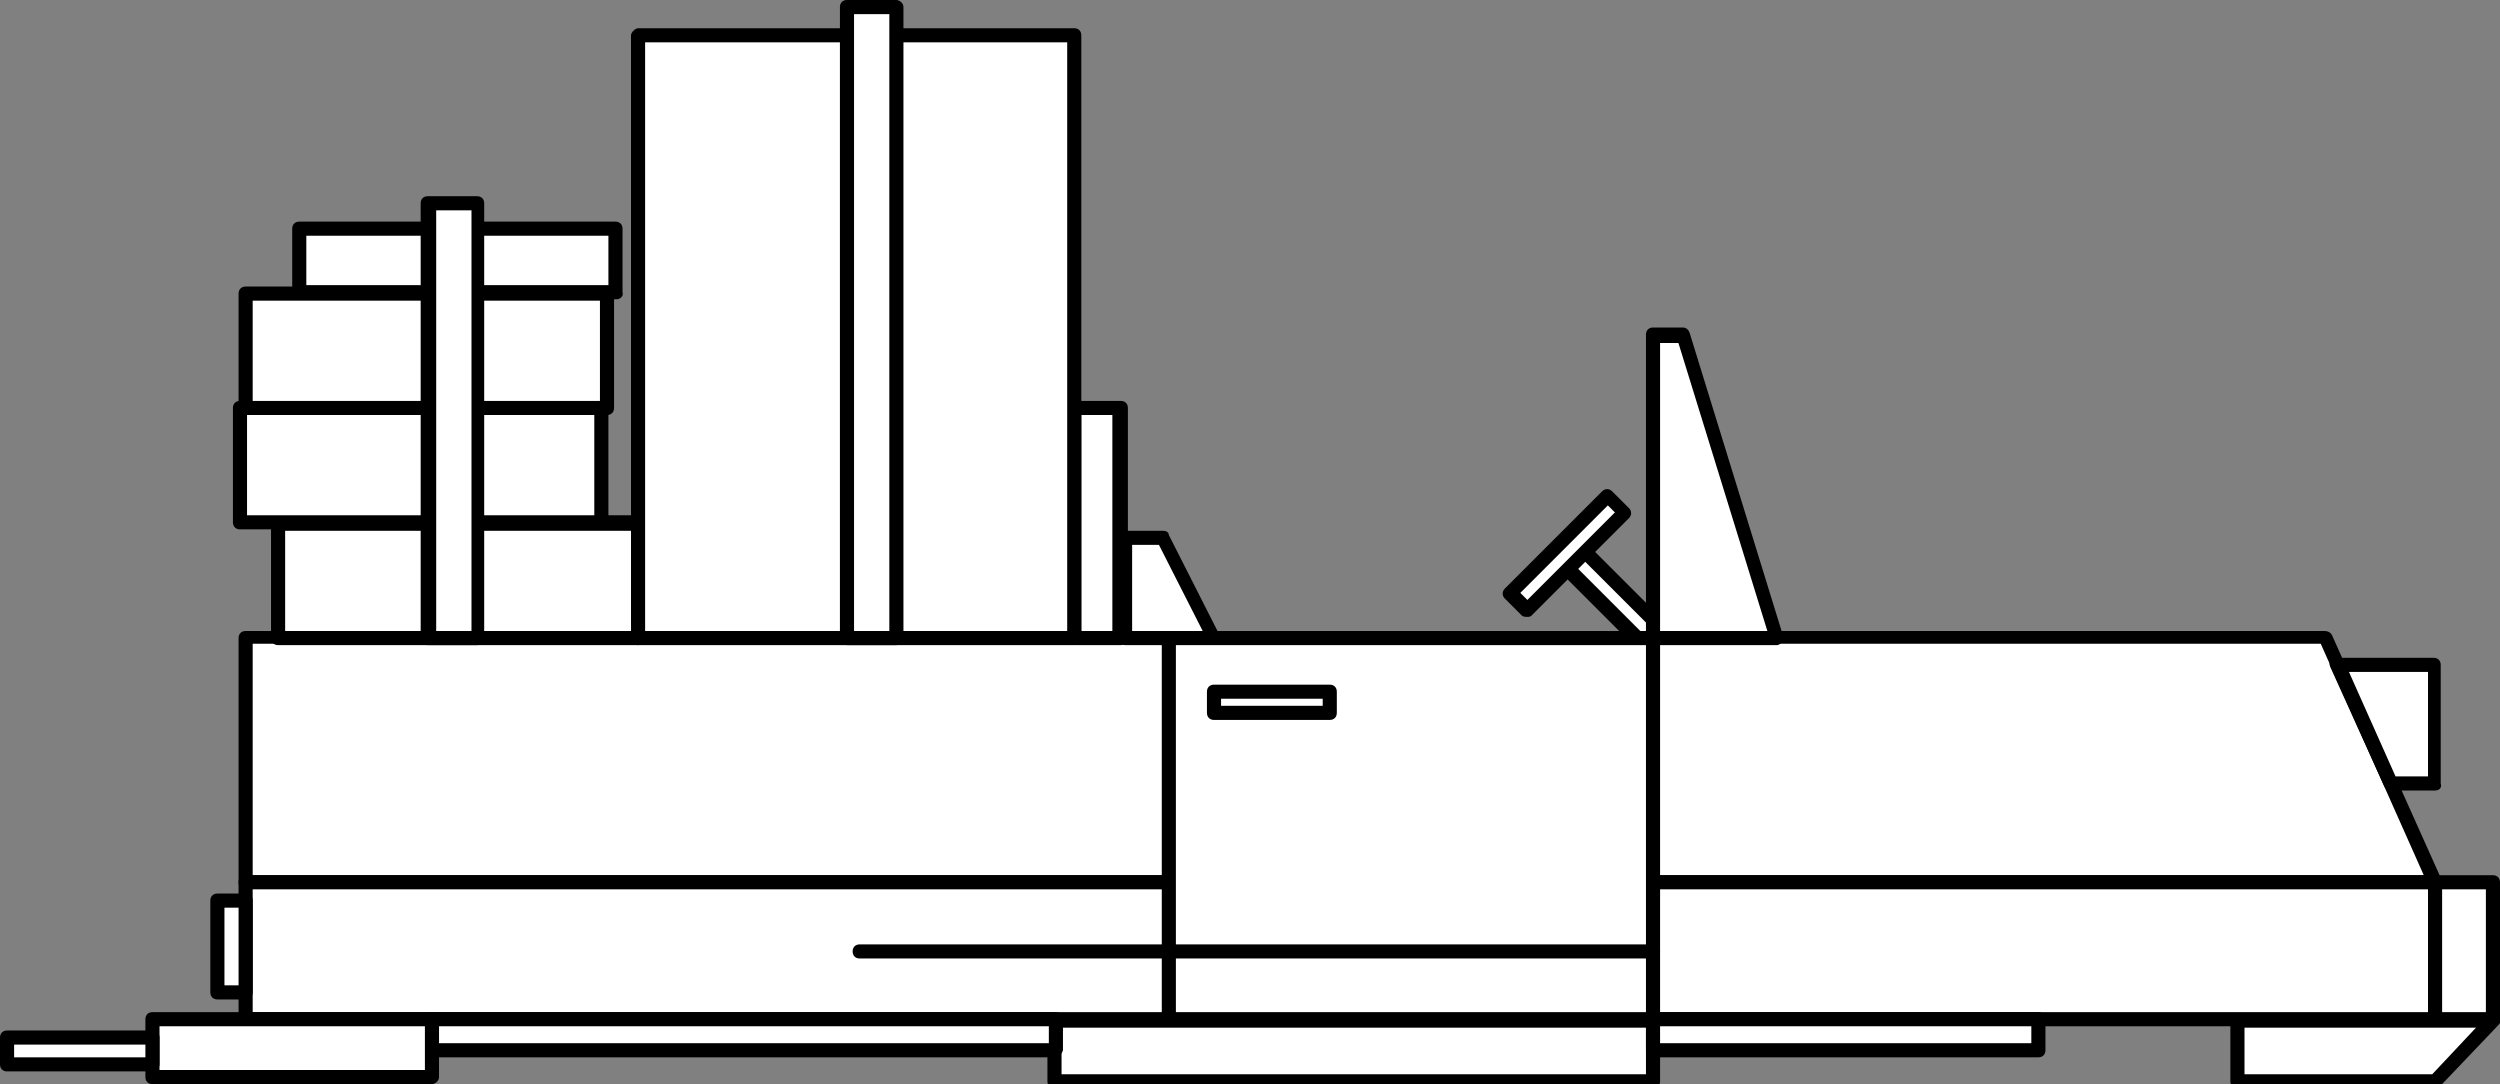 <?xml version="1.0" encoding="utf-8"?>
<!-- Generator: Adobe Illustrator 23.1.0, SVG Export Plug-In . SVG Version: 6.00 Build 0)  -->
<svg version="1.1" id="Layer_1" xmlns="http://www.w3.org/2000/svg" xmlns:xlink="http://www.w3.org/1999/xlink" x="0px" y="0px"
	 viewBox="0 0 177.1 76.8" style="enable-background:new 0 0 177.1 76.8;" xml:space="preserve">
<rect x="0" y="0" width="177.1" height="76.8" fill="#808080" stroke="none"/>
<style type="text/css">
	.st0{display:none;fill:#FFFFFF;}
	.st1{display:none;}
	.st2{display:inline;}
	.st3{stroke:#000000;stroke-linecap:round;stroke-linejoin:round;stroke-miterlimit:10;}
	.st4{fill:#FFFFFF;stroke:#000000;stroke-linecap:round;stroke-linejoin:round;stroke-miterlimit:10;}
	.st5{display:inline;fill:#FFFFFF;stroke:#000000;stroke-linecap:round;stroke-linejoin:round;stroke-miterlimit:10;}
	.st6{display:inline;fill:#FFFFFF;}
	.st7{display:inline;fill:none;stroke:#000000;stroke-linecap:round;stroke-linejoin:round;stroke-miterlimit:10;}
	.st8{fill:none;stroke:#000000;stroke-linecap:round;stroke-linejoin:round;stroke-miterlimit:10;}
	.st9{stroke:#000000;stroke-miterlimit:10;}
	.st10{fill:#FFFFFF;stroke:#000000;stroke-miterlimit:10;}
	.st11{fill:#FFFFFF;}
</style>
<rect x="-211.4" y="-162.9" class="st0" width="600" height="300"/>
<g class="st1">
	<g class="st2">
		<path class="st3" d="M-211.4,12.5v-98.2c0-3,2.4-5.4,5.4-5.4h9.1c3,0,5.4,2.4,5.4,5.4v38.8c0,3,2.4,5.4,5.4,5.4h5.1
			c3,0,5.4-2.4,5.4-5.4v-14.8c0-3,2.4-5.4,5.4-5.4h11.2c3,0,5.4,2.4,5.4,5.4v35.1c0,3,2.4,5.4,5.4,5.4h8.7c3,0,5.4-2.4,5.4-5.4
			v-90.2c0-3,2.4-5.4,5.4-5.4h15.8c3,0,5.4,2.4,5.4,5.4v42.4c0,3,2.4,5.4,5.4,5.4h7.1c3,0,5.4-2.4,5.4-5.4v-5.1c0-3,2.4-5.4,5.4-5.4
			h13.3c3,0,5.4,2.4,5.4,5.4v34.7c0,3,2.4,5.4,5.4,5.4h22.5c3,0,5.4,2.4,5.4,5.4v2.9c0,3,2.4,5.4,5.4,5.4h7c3,0,5.4-2.4,5.4-5.4
			v-22.9c0-3,2.4-5.4,5.4-5.4h36.8c3,0,5.4,2.4,5.4,5.4v4.9c0,3,2.4,5.4,5.4,5.4h20.3c3,0,5.4-2.4,5.4-5.4v-4.9c0-3,2.4-5.4,5.4-5.4
			h30.8c3,0,5.4,2.4,5.4,5.4v7.1c0,3,2.4,5.4,5.4,5.4h5.8c3,0,5.4-2.4,5.4-5.4v-18.9c0-3,2.4-5.4,5.4-5.4h14.5c3,0,5.4,2.4,5.4,5.4
			v16.6c0,3,2.4,5.4,5.4,5.4h11.7c3,0,5.4-2.4,5.4-5.4v-32.9c0-3,2.4-5.4,5.4-5.4h19.7c3,0,5.4,2.4,5.4,5.4v0c0,3,2.4,5.4,5.4,5.4
			h8.7c3,0,5.4-2.4,5.4-5.4v-39.9c0-3,2.4-5.4,5.4-5.4h13.8c3,0,5.4,2.4,5.4,5.4v20.5c0,3,2.4,5.4,5.4,5.4h11.7c3,0,5.4,2.4,5.4,5.4
			v34.7c0,3,2.4,5.4,5.4,5.4h14.3c3,0,5.4-2.4,5.4-5.4v-10.7c0-3,2.4-5.4,5.4-5.4h17.9c3,0,5.4,2.4,5.4,5.4v44.2
			c0,3,2.4,5.4,5.4,5.4h13.3c3,0,5.4-2.4,5.4-5.4v-81c0-3,2.4-5.4,5.4-5.4h13.3c3,0,5.4,2.4,5.4,5.4v58.7c0,3,2.4,5.4,5.4,5.4h10.3
			c3,0,5.4-2.4,5.4-5.4v-40.9c0-3,2.4-5.4,5.4-5.4h9.1c3,0,5.4,2.4,5.4,5.4v38.8c0,3,2.4,5.4,5.4,5.4h5.1c3,0,5.4-2.4,5.4-5.4v-14.8
			c0-3,2.4-5.4,5.4-5.4h11.2c3,0,5.4,2.4,5.4,5.4v35.1c0,3,2.4,5.4,5.4,5.4h8.7c3,0,5.4-2.4,5.4-5.4v-90.2c0-3,2.4-5.4,5.4-5.4h15.8
			c3,0,5.4,2.4,5.4,5.4v42.4c0,3,2.4,5.4,5.4,5.4h7.1c3,0,5.4-2.4,5.4-5.4v-5.1c0-3,2.4-5.4,5.4-5.4h13.3c3,0,5.4,2.4,5.4,5.4v34.7
			c0,3,2.4,5.4,5.4,5.4h22.5c3,0,5.4,2.4,5.4,5.4v2.9c0,3,2.4,5.4,5.4,5.4h7c3,0,5.4-2.4,5.4-5.4v-22.9c0-3,2.4-5.4,5.4-5.4h36.8
			c3,0,5.4,2.4,5.4,5.4v4.9c0,3,2.4,5.4,5.4,5.4h20.3c3,0,5.4-2.4,5.4-5.4v-4.9c0-3,2.4-5.4,5.4-5.4h30.8c3,0,5.4,2.4,5.4,5.4v7.1
			c0,3,2.4,5.4,5.4,5.4h5.8c3,0,5.4-2.4,5.4-5.4v-18.9c0-3,2.4-5.4,5.4-5.4h14.5c3,0,5.4,2.4,5.4,5.4v16.6c0,3,2.4,5.4,5.4,5.4h11.7
			c3,0,5.4-2.4,5.4-5.4v-32.9c0-3,2.4-5.4,5.4-5.4h19.7c3,0,5.4,2.4,5.4,5.4v0c0,3,2.4,5.4,5.4,5.4h8.7c3,0,5.4-2.4,5.4-5.4v-39.9
			c0-3,2.4-5.4,5.4-5.4h13.8c3,0,5.4,2.4,5.4,5.4v20.5c0,3,2.4,5.4,5.4,5.4h11.7c3,0,5.4,2.4,5.4,5.4v34.7c0,3,2.4,5.4,5.4,5.4h14.3
			c3,0,5.4-2.4,5.4-5.4v-10.7c0-3,2.4-5.4,5.4-5.4h17.9c3,0,5.4,2.4,5.4,5.4v44.2c0,3,2.4,5.4,5.4,5.4h13.3c3,0,5.4-2.4,5.4-5.4v-81
			c0-3,2.4-5.4,5.4-5.4h13.3c3,0,5.4,2.4,5.4,5.4V6.9c0,3,2.4,5.4,5.4,5.4h15.7"/>
		<path class="st4" d="M988.6,14h-15.7c-3,0-5.4-2.4-5.4-5.4l0-105.7c0-3-2.4-5.4-5.4-5.4h-13.3c-3,0-5.4,2.4-5.4,5.4v81
			c0,3-2.4,5.4-5.4,5.4h-13.3c-3,0-5.4-2.4-5.4-5.4v-44.2c0-3-2.4-5.4-5.4-5.4h-17.9c-3,0-5.4,2.4-5.4,5.4v10.7c0,3-2.4,5.4-5.4,5.4
			h-14.3c-3,0-5.4-2.4-5.4-5.4v-34.7c0-3-2.4-5.4-5.4-5.4h-11.7c-3,0-5.4-2.4-5.4-5.4v-20.5c0-3-2.4-5.4-5.4-5.4h-13.8
			c-3,0-5.4,2.4-5.4,5.4v39.9c0,3-2.4,5.4-5.4,5.4h-8.7c-3,0-5.4-2.4-5.4-5.4v0c0-3-2.4-5.4-5.4-5.4h-19.7c-3,0-5.4,2.4-5.4,5.4
			v32.9c0,3-2.4,5.4-5.4,5.4H752c-3,0-5.4-2.4-5.4-5.4v-16.6c0-3-2.4-5.4-5.4-5.4h-14.5c-3,0-5.4,2.4-5.4,5.4v18.9
			c0,3-2.4,5.4-5.4,5.4h-5.8c-3,0-5.4-2.4-5.4-5.4v-7.1c0-3-2.4-5.4-5.4-5.4h-30.8c-3,0-5.4,2.4-5.4,5.4v4.9c0,3-2.4,5.4-5.4,5.4
			h-20.3c-3,0-5.4-2.4-5.4-5.4v-4.9c0-3-2.4-5.4-5.4-5.4h-36.8c-3,0-5.4,2.4-5.4,5.4v22.9c0,3-2.4,5.4-5.4,5.4h-7
			c-3,0-5.4-2.4-5.4-5.4v-2.9c0-3-2.4-5.4-5.4-5.4h-22.5c-3,0-5.4-2.4-5.4-5.4v-34.7c0-3-2.4-5.4-5.4-5.4h-13.3
			c-3,0-5.4,2.4-5.4,5.4v5.1c0,3-2.4,5.4-5.4,5.4h-7.1c-3,0-5.4-2.4-5.4-5.4v-42.4c0-3-2.4-5.4-5.4-5.4h-15.8c-3,0-5.4,2.4-5.4,5.4
			v90.2c0,3-2.4,5.4-5.4,5.4h-8.7c-3,0-5.4-2.4-5.4-5.4v-35.1c0-3-2.4-5.4-5.4-5.4h-11.2c-3,0-5.4,2.4-5.4,5.4v14.8
			c0,3-2.4,5.4-5.4,5.4h-5.1c-3,0-5.4-2.4-5.4-5.4v-38.8c0-3-2.4-5.4-5.4-5.4h-9.1c-3,0-5.4,2.4-5.4,5.4v40.9c0,3-2.4,5.4-5.4,5.4
			h-10.3c-3,0-5.4-2.4-5.4-5.4v-58.7c0-3-2.4-5.4-5.4-5.4h-13.3c-3,0-5.4,2.4-5.4,5.4v81c0,3-2.4,5.4-5.4,5.4h-13.3
			c-3,0-5.4-2.4-5.4-5.4v-44.2c0-3-2.4-5.4-5.4-5.4h-17.9c-3,0-5.4,2.4-5.4,5.4v10.7c0,3-2.4,5.4-5.4,5.4h-14.3
			c-3,0-5.4-2.4-5.4-5.4v-34.7c0-3-2.4-5.4-5.4-5.4h-11.7c-3,0-5.4-2.4-5.4-5.4v-20.5c0-3-2.4-5.4-5.4-5.4h-13.8
			c-3,0-5.4,2.4-5.4,5.4v39.9c0,3-2.4,5.4-5.4,5.4h-8.7c-3,0-5.4-2.4-5.4-5.4v0c0-3-2.4-5.4-5.4-5.4h-19.7c-3,0-5.4,2.4-5.4,5.4
			v32.9c0,3-2.4,5.4-5.4,5.4H152c-3,0-5.4-2.4-5.4-5.4v-16.6c0-3-2.4-5.4-5.4-5.4h-14.5c-3,0-5.4,2.4-5.4,5.4v18.9
			c0,3-2.4,5.4-5.4,5.4h-5.8c-3,0-5.4-2.4-5.4-5.4v-7.1c0-3-2.4-5.4-5.4-5.4H68.8c-3,0-5.4,2.4-5.4,5.4v4.9c0,3-2.4,5.4-5.4,5.4
			H37.8c-3,0-5.4-2.4-5.4-5.4v-4.9c0-3-2.4-5.4-5.4-5.4H-9.7c-3,0-5.4,2.4-5.4,5.4v22.9c0,3-2.4,5.4-5.4,5.4h-7
			c-3,0-5.4-2.4-5.4-5.4v-2.9c0-3-2.4-5.4-5.4-5.4h-22.5c-3,0-5.4-2.4-5.4-5.4v-34.7c0-3-2.4-5.4-5.4-5.4h-13.3
			c-3,0-5.4,2.4-5.4,5.4v5.1c0,3-2.4,5.4-5.4,5.4h-7.1c-3,0-5.4-2.4-5.4-5.4v-42.4c0-3-2.4-5.4-5.4-5.4h-15.8c-3,0-5.4,2.4-5.4,5.4
			v90.2c0,3-2.4,5.4-5.4,5.4h-8.7c-3,0-5.4-2.4-5.4-5.4v-35.1c0-3-2.4-5.4-5.4-5.4h-11.2c-3,0-5.4,2.4-5.4,5.4v14.8
			c0,3-2.4,5.4-5.4,5.4h-5.1c-3,0-5.4-2.4-5.4-5.4v-38.8c0-3-2.4-5.4-5.4-5.4h-9.1c-3,0-5.4,2.4-5.4,5.4V14"/>
	</g>
	<polygon class="st5" points="88.6,-136.3 97.9,-146.6 97.2,-132.7 111.1,-133.4 100.7,-124.1 111.1,-114.8 97.2,-115.5 
		97.9,-101.6 88.6,-111.9 79.2,-101.6 79.9,-115.5 66.1,-114.8 76.4,-124.1 66.1,-133.4 79.9,-132.7 79.2,-146.6 	"/>
	<g class="st2">
		<path class="st3" d="M105,124.6c-3.8,5-9.7,8.2-16.4,8.2c-11.4,0-20.6-9.2-20.6-20.6c0-11.4,9.2-20.6,20.6-20.6
			c6.7,0,12.7,3.2,16.4,8.2c-2-1.1-4.4-1.8-6.8-1.8c-7.8,0-14.2,6.3-14.2,14.2c0,7.8,6.3,14.2,14.2,14.2
			C100.6,126.4,103,125.7,105,124.6z"/>
		<path class="st3" d="M105,126c-3.8,5-9.7,8.2-16.4,8.2c-11.4,0-20.6-9.2-20.6-20.6C68,102.2,77.2,93,88.6,93
			c6.7,0,12.7,3.2,16.4,8.2c-2-1.1-4.4-1.8-6.8-1.8c-7.8,0-14.2,6.3-14.2,14.2c0,7.8,6.3,14.2,14.2,14.2
			C100.6,127.8,103,127.1,105,126z"/>
	</g>
	<rect x="-211.4" y="87.1" class="st6" width="600" height="50"/>
	<line class="st7" x1="-211.4" y1="87.1" x2="388.6" y2="87.1"/>
	<g class="st2">
		<g>
			
				<rect x="113.8" y="37.8" transform="matrix(0.707 -0.707 0.707 0.707 3.399 93.606)" class="st4" width="1.7" height="9.7"/>
			
				<rect x="110.1" y="34.3" transform="matrix(0.707 0.707 -0.707 0.707 60.224 -67.01)" class="st4" width="1.7" height="9.7"/>
		</g>
		<polygon class="st4" points="172.5,62.5 17.4,62.5 17.4,45.2 164.7,45.2 		"/>
		<polygon class="st4" points="125.9,45.2 119.2,23.7 117.1,23.7 117.1,45.2 		"/>
		<rect x="17.4" y="62.5" class="st4" width="155.1" height="9.7"/>
		<polygon class="st4" points="79.7,45.2 79.7,38.1 82.4,38.1 86,45.2 		"/>
		<polygon class="st4" points="165.6,47.1 172.5,47.1 172.5,55.5 169.4,55.5 		"/>
		<rect x="74.7" y="72.2" class="st4" width="42.4" height="4.3"/>
		<rect x="117.1" y="72.2" class="st4" width="27.3" height="2.2"/>
		<rect x="30.6" y="72.2" class="st4" width="44.2" height="2.2"/>
		<rect x="10.8" y="72.2" class="st4" width="19.8" height="4.1"/>
		<rect x="0.5" y="73.5" class="st4" width="10.3" height="1.9"/>
		<rect x="82.8" y="45.2" class="st4" width="34.3" height="27.1"/>
		<line class="st4" x1="117.1" y1="67.4" x2="60.9" y2="67.4"/>
		<rect x="76.1" y="28.9" class="st4" width="3.2" height="16.3"/>
		<rect x="19.7" y="37" class="st4" width="25.6" height="8.1"/>
		<rect x="17" y="28.9" class="st4" width="25.6" height="8.1"/>
		<rect x="17.4" y="20.7" class="st4" width="25.6" height="8.1"/>
		<rect x="21.2" y="16.2" class="st4" width="22.4" height="4.5"/>
		<rect x="30.4" y="14.4" class="st4" width="3.5" height="30.8"/>
		<rect x="86" y="49" class="st4" width="8.2" height="1.5"/>
		<rect x="15.4" y="63.8" class="st4" width="2" height="6.5"/>
		<rect x="172.5" y="62.5" class="st4" width="4.1" height="9.7"/>
		<polygon class="st4" points="176.6,72.2 172.5,76.6 158.5,76.6 158.5,72.2 		"/>
		<rect x="45.2" y="2.5" class="st4" width="30.9" height="42.6"/>
		<rect x="60" y="0.5" class="st4" width="3.5" height="44.7"/>
	</g>
	<g class="st2">
		<circle class="st4" cx="46.9" cy="72.2" r="14.8"/>
		<circle class="st4" cx="46.9" cy="72.2" r="11"/>
		<g>
			<line class="st8" x1="46.9" y1="61.2" x2="46.9" y2="83.3"/>
			<line class="st8" x1="54.7" y1="64.4" x2="39.1" y2="80.1"/>
			<line class="st8" x1="57.9" y1="72.2" x2="35.9" y2="72.2"/>
			<line class="st8" x1="54.7" y1="80.1" x2="39.1" y2="64.4"/>
		</g>
		<circle class="st4" cx="46.9" cy="72.2" r="2.3"/>
	</g>
	<polygon class="st5" points="-17.6,77.4 -10.2,77.4 -10.2,75.8 -7.3,75.8 -7.3,73.9 -8.7,73.9 -8.7,71 -12,71 -12,72 -14.9,72 
		-14.9,69 -18.1,69 -18.1,71 -22.6,71 -22.6,73.9 -21,73.9 -21,75.7 -17.6,75.7 	"/>
	<g class="st2">
		<circle class="st9" cx="88.6" cy="-124.7" r="8.9"/>
		<circle class="st10" cx="88.6" cy="-123.6" r="8.9"/>
	</g>
</g>
<g class="st1">
	<g class="st2">
		<path d="M-211.4,12.5v-98.2c0-3,2.4-5.4,5.4-5.4h9.1c3,0,5.4,2.4,5.4,5.4v38.8c0,3,2.4,5.4,5.4,5.4h5.1c3,0,5.4-2.4,5.4-5.4v-14.8
			c0-3,2.4-5.4,5.4-5.4h11.2c3,0,5.4,2.4,5.4,5.4v35.1c0,3,2.4,5.4,5.4,5.4h8.7c3,0,5.4-2.4,5.4-5.4v-90.2c0-3,2.4-5.4,5.4-5.4h15.8
			c3,0,5.4,2.4,5.4,5.4v42.4c0,3,2.4,5.4,5.4,5.4h7.1c3,0,5.4-2.4,5.4-5.4v-5.1c0-3,2.4-5.4,5.4-5.4h13.3c3,0,5.4,2.4,5.4,5.4v34.7
			c0,3,2.4,5.4,5.4,5.4h22.5c3,0,5.4,2.4,5.4,5.4v2.9c0,3,2.4,5.4,5.4,5.4h7c3,0,5.4-2.4,5.4-5.4v-22.9c0-3,2.4-5.4,5.4-5.4h36.8
			c3,0,5.4,2.4,5.4,5.4v4.9c0,3,2.4,5.4,5.4,5.4h20.3c3,0,5.4-2.4,5.4-5.4v-4.9c0-3,2.4-5.4,5.4-5.4h30.8c3,0,5.4,2.4,5.4,5.4v7.1
			c0,3,2.4,5.4,5.4,5.4h5.8c3,0,5.4-2.4,5.4-5.4v-18.9c0-3,2.4-5.4,5.4-5.4h14.5c3,0,5.4,2.4,5.4,5.4v16.6c0,3,2.4,5.4,5.4,5.4h11.7
			c3,0,5.4-2.4,5.4-5.4v-32.9c0-3,2.4-5.4,5.4-5.4h19.7c3,0,5.4,2.4,5.4,5.4v0c0,3,2.4,5.4,5.4,5.4h8.7c3,0,5.4-2.4,5.4-5.4v-39.9
			c0-3,2.4-5.4,5.4-5.4h13.8c3,0,5.4,2.4,5.4,5.4v20.5c0,3,2.4,5.4,5.4,5.4h11.7c3,0,5.4,2.4,5.4,5.4v34.7c0,3,2.4,5.4,5.4,5.4h14.3
			c3,0,5.4-2.4,5.4-5.4v-10.7c0-3,2.4-5.4,5.4-5.4h17.9c3,0,5.4,2.4,5.4,5.4v44.2c0,3,2.4,5.4,5.4,5.4h13.3c3,0,5.4-2.4,5.4-5.4v-81
			c0-3,2.4-5.4,5.4-5.4h13.3c3,0,5.4,2.4,5.4,5.4v58.7c0,3,2.4,5.4,5.4,5.4h10.3c3,0,5.4-2.4,5.4-5.4v-40.9c0-3,2.4-5.4,5.4-5.4h9.1
			c3,0,5.4,2.4,5.4,5.4v38.8c0,3,2.4,5.4,5.4,5.4h5.1c3,0,5.4-2.4,5.4-5.4v-14.8c0-3,2.4-5.4,5.4-5.4h11.2c3,0,5.4,2.4,5.4,5.4v35.1
			c0,3,2.4,5.4,5.4,5.4h8.7c3,0,5.4-2.4,5.4-5.4v-90.2c0-3,2.4-5.4,5.4-5.4h15.8c3,0,5.4,2.4,5.4,5.4v42.4c0,3,2.4,5.4,5.4,5.4h7.1
			c3,0,5.4-2.4,5.4-5.4v-5.1c0-3,2.4-5.4,5.4-5.4h13.3c3,0,5.4,2.4,5.4,5.4v34.7c0,3,2.4,5.4,5.4,5.4h22.5c3,0,5.4,2.4,5.4,5.4v2.9
			c0,3,2.4,5.4,5.4,5.4h7c3,0,5.4-2.4,5.4-5.4v-22.9c0-3,2.4-5.4,5.4-5.4h36.8c3,0,5.4,2.4,5.4,5.4v4.9c0,3,2.4,5.4,5.4,5.4h20.3
			c3,0,5.4-2.4,5.4-5.4v-4.9c0-3,2.4-5.4,5.4-5.4h30.8c3,0,5.4,2.4,5.4,5.4v7.1c0,3,2.4,5.4,5.4,5.4h5.8c3,0,5.4-2.4,5.4-5.4v-18.9
			c0-3,2.4-5.4,5.4-5.4h14.5c3,0,5.4,2.4,5.4,5.4v16.6c0,3,2.4,5.4,5.4,5.4h11.7c3,0,5.4-2.4,5.4-5.4v-32.9c0-3,2.4-5.4,5.4-5.4
			h19.7c3,0,5.4,2.4,5.4,5.4v0c0,3,2.4,5.4,5.4,5.4h8.7c3,0,5.4-2.4,5.4-5.4v-39.9c0-3,2.4-5.4,5.4-5.4h13.8c3,0,5.4,2.4,5.4,5.4
			v20.5c0,3,2.4,5.4,5.4,5.4h11.7c3,0,5.4,2.4,5.4,5.4v34.7c0,3,2.4,5.4,5.4,5.4h14.3c3,0,5.4-2.4,5.4-5.4v-10.7
			c0-3,2.4-5.4,5.4-5.4h17.9c3,0,5.4,2.4,5.4,5.4v44.2c0,3,2.4,5.4,5.4,5.4h13.3c3,0,5.4-2.4,5.4-5.4v-81c0-3,2.4-5.4,5.4-5.4h13.3
			c3,0,5.4,2.4,5.4,5.4V6.9c0,3,2.4,5.4,5.4,5.4h15.7"/>
		<path d="M-211.4,13c-0.3,0-0.5-0.2-0.5-0.5v-98.2c0-3.2,2.6-5.9,5.9-5.9h9.1c3.2,0,5.9,2.6,5.9,5.9v38.8c0,2.7,2.2,4.9,4.9,4.9
			h5.1c2.7,0,4.9-2.2,4.9-4.9v-14.8c0-3.2,2.6-5.9,5.9-5.9h11.2c3.2,0,5.9,2.6,5.9,5.9v35.1c0,2.7,2.2,4.9,4.9,4.9h8.7
			c2.7,0,4.9-2.2,4.9-4.9v-90.2c0-3.2,2.6-5.9,5.9-5.9h15.8c3.2,0,5.9,2.6,5.9,5.9v42.4c0,2.7,2.2,4.9,4.9,4.9h7.1
			c2.7,0,4.9-2.2,4.9-4.9v-5.1c0-3.2,2.6-5.9,5.9-5.9h13.3c3.2,0,5.9,2.6,5.9,5.9v34.7c0,2.7,2.2,4.9,4.9,4.9h22.5
			c3.2,0,5.9,2.6,5.9,5.9v2.9c0,2.7,2.2,4.9,4.9,4.9h7c2.7,0,4.9-2.2,4.9-4.9v-22.9c0-3.2,2.6-5.9,5.9-5.9h36.8
			c3.2,0,5.9,2.6,5.9,5.9v4.9c0,2.7,2.2,4.9,4.9,4.9h20.3c2.7,0,4.9-2.2,4.9-4.9v-4.9c0-3.2,2.6-5.9,5.9-5.9h30.8
			c3.2,0,5.9,2.6,5.9,5.9v7.1c0,2.7,2.2,4.9,4.9,4.9h5.8c2.7,0,4.9-2.2,4.9-4.9v-18.9c0-3.2,2.6-5.9,5.9-5.9h14.5
			c3.2,0,5.9,2.6,5.9,5.9v16.6c0,2.7,2.2,4.9,4.9,4.9h11.7c2.7,0,4.9-2.2,4.9-4.9v-32.9c0-3.2,2.6-5.9,5.9-5.9h19.7
			c3.2,0,5.9,2.6,5.9,5.9c0,2.7,2.2,4.9,4.9,4.9h8.7c2.7,0,4.9-2.2,4.9-4.9v-39.9c0-3.2,2.6-5.9,5.9-5.9h13.8c3.2,0,5.9,2.6,5.9,5.9
			v20.5c0,2.7,2.2,4.9,4.9,4.9h11.7c3.2,0,5.9,2.6,5.9,5.9v34.7c0,2.7,2.2,4.9,4.9,4.9h14.3c2.7,0,4.9-2.2,4.9-4.9v-10.7
			c0-3.2,2.6-5.9,5.9-5.9h17.9c3.2,0,5.9,2.6,5.9,5.9v44.2c0,2.7,2.2,4.9,4.9,4.9h13.3c2.7,0,4.9-2.2,4.9-4.9v-81
			c0-3.2,2.6-5.9,5.9-5.9h13.3c3.2,0,5.9,2.6,5.9,5.9v58.7c0,2.7,2.2,4.9,4.9,4.9h10.3c2.7,0,4.9-2.2,4.9-4.9v-40.9
			c0-3.2,2.6-5.9,5.9-5.9h9.1c3.2,0,5.9,2.6,5.9,5.9v38.8c0,2.7,2.2,4.9,4.9,4.9h5.1c2.7,0,4.9-2.2,4.9-4.9v-14.8
			c0-3.2,2.6-5.9,5.9-5.9h11.2c3.2,0,5.9,2.6,5.9,5.9v35.1c0,2.7,2.2,4.9,4.9,4.9h8.7c2.7,0,4.9-2.2,4.9-4.9v-90.2
			c0-3.2,2.6-5.9,5.9-5.9h15.8c3.2,0,5.9,2.6,5.9,5.9v42.4c0,2.7,2.2,4.9,4.9,4.9h7.1c2.7,0,4.9-2.2,4.9-4.9v-5.1
			c0-3.2,2.6-5.9,5.9-5.9h13.3c3.2,0,5.9,2.6,5.9,5.9v34.7c0,2.7,2.2,4.9,4.9,4.9h22.5c3.2,0,5.9,2.6,5.9,5.9v2.9
			c0,2.7,2.2,4.9,4.9,4.9h7c2.7,0,4.9-2.2,4.9-4.9v-22.9c0-3.2,2.6-5.9,5.9-5.9h36.8c3.2,0,5.9,2.6,5.9,5.9v4.9
			c0,2.7,2.2,4.9,4.9,4.9h20.3c2.7,0,4.9-2.2,4.9-4.9v-4.9c0-3.2,2.6-5.9,5.9-5.9h30.8c3.2,0,5.9,2.6,5.9,5.9v7.1
			c0,2.7,2.2,4.9,4.9,4.9h5.8c2.7,0,4.9-2.2,4.9-4.9v-18.9c0-3.2,2.6-5.9,5.9-5.9h14.5c3.2,0,5.9,2.6,5.9,5.9v16.6
			c0,2.7,2.2,4.9,4.9,4.9h11.7c2.7,0,4.9-2.2,4.9-4.9v-32.9c0-3.2,2.6-5.9,5.9-5.9h19.7c3.2,0,5.9,2.6,5.9,5.9
			c0,2.7,2.2,4.9,4.9,4.9h8.7c2.7,0,4.9-2.2,4.9-4.9v-39.9c0-3.2,2.6-5.9,5.9-5.9h13.8c3.2,0,5.9,2.6,5.9,5.9v20.5
			c0,2.7,2.2,4.9,4.9,4.9h11.7c3.2,0,5.9,2.6,5.9,5.9v34.7c0,2.7,2.2,4.9,4.9,4.9h14.3c2.7,0,4.9-2.2,4.9-4.9v-10.7
			c0-3.2,2.6-5.9,5.9-5.9h17.9c3.2,0,5.9,2.6,5.9,5.9v44.2c0,2.7,2.2,4.9,4.9,4.9h13.3c2.7,0,4.9-2.2,4.9-4.9v-81
			c0-3.2,2.6-5.9,5.9-5.9h13.3c3.2,0,5.9,2.6,5.9,5.9V6.9c0,2.7,2.2,4.9,4.9,4.9h15.7c0.3,0,0.5,0.2,0.5,0.5s-0.2,0.5-0.5,0.5h-15.7
			c-3.2,0-5.9-2.6-5.9-5.9v-110.4c0-2.7-2.2-4.9-4.9-4.9h-13.3c-2.7,0-4.9,2.2-4.9,4.9v81c0,3.2-2.6,5.9-5.9,5.9h-13.3
			c-3.2,0-5.9-2.6-5.9-5.9v-44.2c0-2.7-2.2-4.9-4.9-4.9h-17.9c-2.7,0-4.9,2.2-4.9,4.9v10.7c0,3.2-2.6,5.9-5.9,5.9h-14.3
			c-3.2,0-5.9-2.6-5.9-5.9v-34.7c0-2.7-2.2-4.9-4.9-4.9h-11.7c-3.2,0-5.9-2.6-5.9-5.9v-20.5c0-2.7-2.2-4.9-4.9-4.9h-13.8
			c-2.7,0-4.9,2.2-4.9,4.9v39.9c0,3.2-2.6,5.9-5.9,5.9h-8.7c-3.2,0-5.9-2.6-5.9-5.9c0-2.7-2.2-4.9-4.9-4.9h-19.7
			c-2.7,0-4.9,2.2-4.9,4.9v32.9c0,3.2-2.6,5.9-5.9,5.9H752c-3.2,0-5.9-2.6-5.9-5.9v-16.6c0-2.7-2.2-4.9-4.9-4.9h-14.5
			c-2.7,0-4.9,2.2-4.9,4.9v18.9c0,3.2-2.6,5.9-5.9,5.9h-5.8c-3.2,0-5.9-2.6-5.9-5.9v-7.1c0-2.7-2.2-4.9-4.9-4.9h-30.8
			c-2.7,0-4.9,2.2-4.9,4.9v4.9c0,3.2-2.6,5.9-5.9,5.9h-20.3c-3.2,0-5.9-2.6-5.9-5.9v-4.9c0-2.7-2.2-4.9-4.9-4.9h-36.8
			c-2.7,0-4.9,2.2-4.9,4.9v22.9c0,3.2-2.6,5.9-5.9,5.9h-7c-3.2,0-5.9-2.6-5.9-5.9v-2.9c0-2.7-2.2-4.9-4.9-4.9h-22.5
			c-3.2,0-5.9-2.6-5.9-5.9v-34.7c0-2.7-2.2-4.9-4.9-4.9h-13.3c-2.7,0-4.9,2.2-4.9,4.9v5.1c0,3.2-2.6,5.9-5.9,5.9h-7.1
			c-3.2,0-5.9-2.6-5.9-5.9v-42.4c0-2.7-2.2-4.9-4.9-4.9h-15.8c-2.7,0-4.9,2.2-4.9,4.9v90.2c0,3.2-2.6,5.9-5.9,5.9h-8.7
			c-3.2,0-5.9-2.6-5.9-5.9v-35.1c0-2.7-2.2-4.9-4.9-4.9h-11.2c-2.7,0-4.9,2.2-4.9,4.9v14.8c0,3.2-2.6,5.9-5.9,5.9h-5.1
			c-3.2,0-5.9-2.6-5.9-5.9v-38.8c0-2.7-2.2-4.9-4.9-4.9h-9.1c-2.7,0-4.9,2.2-4.9,4.9v40.9c0,3.2-2.6,5.9-5.9,5.9h-10.3
			c-3.2,0-5.9-2.6-5.9-5.9v-58.7c0-2.7-2.2-4.9-4.9-4.9h-13.3c-2.7,0-4.9,2.2-4.9,4.9v81c0,3.2-2.6,5.9-5.9,5.9h-13.3
			c-3.2,0-5.9-2.6-5.9-5.9v-44.2c0-2.7-2.2-4.9-4.9-4.9h-17.9c-2.7,0-4.9,2.2-4.9,4.9v10.7c0,3.2-2.6,5.9-5.9,5.9h-14.3
			c-3.2,0-5.9-2.6-5.9-5.9v-34.7c0-2.7-2.2-4.9-4.9-4.9h-11.7c-3.2,0-5.9-2.6-5.9-5.9v-20.5c0-2.7-2.2-4.9-4.9-4.9h-13.8
			c-2.7,0-4.9,2.2-4.9,4.9v39.9c0,3.2-2.6,5.9-5.9,5.9h-8.7c-3.2,0-5.9-2.6-5.9-5.9c0-2.7-2.2-4.9-4.9-4.9h-19.7
			c-2.7,0-4.9,2.2-4.9,4.9v32.9c0,3.2-2.6,5.9-5.9,5.9H152c-3.2,0-5.9-2.6-5.9-5.9v-16.6c0-2.7-2.2-4.9-4.9-4.9h-14.5
			c-2.7,0-4.9,2.2-4.9,4.9v18.9c0,3.2-2.6,5.9-5.9,5.9h-5.8c-3.2,0-5.9-2.6-5.9-5.9v-7.1c0-2.7-2.2-4.9-4.9-4.9H68.8
			c-2.7,0-4.9,2.2-4.9,4.9v4.9c0,3.2-2.6,5.9-5.9,5.9H37.8c-3.2,0-5.9-2.6-5.9-5.9v-4.9c0-2.7-2.2-4.9-4.9-4.9H-9.7
			c-2.7,0-4.9,2.2-4.9,4.9v22.9c0,3.2-2.6,5.9-5.9,5.9h-7c-3.2,0-5.9-2.6-5.9-5.9v-2.9c0-2.7-2.2-4.9-4.9-4.9h-22.5
			c-3.2,0-5.9-2.6-5.9-5.9v-34.7c0-2.7-2.2-4.9-4.9-4.9h-13.3c-2.7,0-4.9,2.2-4.9,4.9v5.1c0,3.2-2.6,5.9-5.9,5.9h-7.1
			c-3.2,0-5.9-2.6-5.9-5.9v-42.4c0-2.7-2.2-4.9-4.9-4.9h-15.8c-2.7,0-4.9,2.2-4.9,4.9v90.2c0,3.2-2.6,5.9-5.9,5.9h-8.7
			c-3.2,0-5.9-2.6-5.9-5.9v-35.1c0-2.7-2.2-4.9-4.9-4.9h-11.2c-2.7,0-4.9,2.2-4.9,4.9v14.8c0,3.2-2.6,5.9-5.9,5.9h-5.1
			c-3.2,0-5.9-2.6-5.9-5.9v-38.8c0-2.7-2.2-4.9-4.9-4.9h-9.1c-2.7,0-4.9,2.2-4.9,4.9v98.2C-210.9,12.8-211.2,13-211.4,13z"/>
	</g>
	<g class="st2">
		<path class="st11" d="M988.6,14h-15.7c-3,0-5.4-2.4-5.4-5.4l0-105.7c0-3-2.4-5.4-5.4-5.4h-13.3c-3,0-5.4,2.4-5.4,5.4v81
			c0,3-2.4,5.4-5.4,5.4h-13.3c-3,0-5.4-2.4-5.4-5.4v-44.2c0-3-2.4-5.4-5.4-5.4h-17.9c-3,0-5.4,2.4-5.4,5.4v10.7c0,3-2.4,5.4-5.4,5.4
			h-14.3c-3,0-5.4-2.4-5.4-5.4v-34.7c0-3-2.4-5.4-5.4-5.4h-11.7c-3,0-5.4-2.4-5.4-5.4v-20.5c0-3-2.4-5.4-5.4-5.4h-13.8
			c-3,0-5.4,2.4-5.4,5.4v39.9c0,3-2.4,5.4-5.4,5.4h-8.7c-3,0-5.4-2.4-5.4-5.4v0c0-3-2.4-5.4-5.4-5.4h-19.7c-3,0-5.4,2.4-5.4,5.4
			v32.9c0,3-2.4,5.4-5.4,5.4H752c-3,0-5.4-2.4-5.4-5.4v-16.6c0-3-2.4-5.4-5.4-5.4h-14.5c-3,0-5.4,2.4-5.4,5.4v18.9
			c0,3-2.4,5.4-5.4,5.4h-5.8c-3,0-5.4-2.4-5.4-5.4v-7.1c0-3-2.4-5.4-5.4-5.4h-30.8c-3,0-5.4,2.4-5.4,5.4v4.9c0,3-2.4,5.4-5.4,5.4
			h-20.3c-3,0-5.4-2.4-5.4-5.4v-4.9c0-3-2.4-5.4-5.4-5.4h-36.8c-3,0-5.4,2.4-5.4,5.4v22.9c0,3-2.4,5.4-5.4,5.4h-7
			c-3,0-5.4-2.4-5.4-5.4v-2.9c0-3-2.4-5.4-5.4-5.4h-22.5c-3,0-5.4-2.4-5.4-5.4v-34.7c0-3-2.4-5.4-5.4-5.4h-13.3
			c-3,0-5.4,2.4-5.4,5.4v5.1c0,3-2.4,5.4-5.4,5.4h-7.1c-3,0-5.4-2.4-5.4-5.4v-42.4c0-3-2.4-5.4-5.4-5.4h-15.8c-3,0-5.4,2.4-5.4,5.4
			v90.2c0,3-2.4,5.4-5.4,5.4h-8.7c-3,0-5.4-2.4-5.4-5.4v-35.1c0-3-2.4-5.4-5.4-5.4h-11.2c-3,0-5.4,2.4-5.4,5.4v14.8
			c0,3-2.4,5.4-5.4,5.4h-5.1c-3,0-5.4-2.4-5.4-5.4v-38.8c0-3-2.4-5.4-5.4-5.4h-9.1c-3,0-5.4,2.4-5.4,5.4v40.9c0,3-2.4,5.4-5.4,5.4
			h-10.3c-3,0-5.4-2.4-5.4-5.4v-58.7c0-3-2.4-5.4-5.4-5.4h-13.3c-3,0-5.4,2.4-5.4,5.4v81c0,3-2.4,5.4-5.4,5.4h-13.3
			c-3,0-5.4-2.4-5.4-5.4v-44.2c0-3-2.4-5.4-5.4-5.4h-17.9c-3,0-5.4,2.4-5.4,5.4v10.7c0,3-2.4,5.4-5.4,5.4h-14.3
			c-3,0-5.4-2.4-5.4-5.4v-34.7c0-3-2.4-5.4-5.4-5.4h-11.7c-3,0-5.4-2.4-5.4-5.4v-20.5c0-3-2.4-5.4-5.4-5.4h-13.8
			c-3,0-5.4,2.4-5.4,5.4v39.9c0,3-2.4,5.4-5.4,5.4h-8.7c-3,0-5.4-2.4-5.4-5.4v0c0-3-2.4-5.4-5.4-5.4h-19.7c-3,0-5.4,2.4-5.4,5.4
			v32.9c0,3-2.4,5.4-5.4,5.4H152c-3,0-5.4-2.4-5.4-5.4v-16.6c0-3-2.4-5.4-5.4-5.4h-14.5c-3,0-5.4,2.4-5.4,5.4v18.9
			c0,3-2.4,5.4-5.4,5.4h-5.8c-3,0-5.4-2.4-5.4-5.4v-7.1c0-3-2.4-5.4-5.4-5.4H68.8c-3,0-5.4,2.4-5.4,5.4v4.9c0,3-2.4,5.4-5.4,5.4
			H37.8c-3,0-5.4-2.4-5.4-5.4v-4.9c0-3-2.4-5.4-5.4-5.4H-9.7c-3,0-5.4,2.4-5.4,5.4v22.9c0,3-2.4,5.4-5.4,5.4h-7
			c-3,0-5.4-2.4-5.4-5.4v-2.9c0-3-2.4-5.4-5.4-5.4h-22.5c-3,0-5.4-2.4-5.4-5.4v-34.7c0-3-2.4-5.4-5.4-5.4h-13.3
			c-3,0-5.4,2.4-5.4,5.4v5.1c0,3-2.4,5.4-5.4,5.4h-7.1c-3,0-5.4-2.4-5.4-5.4v-42.4c0-3-2.4-5.4-5.4-5.4h-15.8c-3,0-5.4,2.4-5.4,5.4
			v90.2c0,3-2.4,5.4-5.4,5.4h-8.7c-3,0-5.4-2.4-5.4-5.4v-35.1c0-3-2.4-5.4-5.4-5.4h-11.2c-3,0-5.4,2.4-5.4,5.4v14.8
			c0,3-2.4,5.4-5.4,5.4h-5.1c-3,0-5.4-2.4-5.4-5.4v-38.8c0-3-2.4-5.4-5.4-5.4h-9.1c-3,0-5.4,2.4-5.4,5.4V14"/>
		<path d="M988.6,14.5h-15.7c-3.2,0-5.9-2.6-5.9-5.9l0-105.7c0-2.7-2.2-4.9-4.9-4.9h-13.3c-2.7,0-4.9,2.2-4.9,4.9v81
			c0,3.2-2.6,5.9-5.9,5.9h-13.3c-3.2,0-5.9-2.6-5.9-5.9v-44.2c0-2.7-2.2-4.9-4.9-4.9h-17.9c-2.7,0-4.9,2.2-4.9,4.9v10.7
			c0,3.2-2.6,5.9-5.9,5.9h-14.3c-3.2,0-5.9-2.6-5.9-5.9v-34.7c0-2.7-2.2-4.9-4.9-4.9h-11.7c-3.2,0-5.9-2.6-5.9-5.9v-20.5
			c0-2.7-2.2-4.9-4.9-4.9h-13.8c-2.7,0-4.9,2.2-4.9,4.9v39.9c0,3.2-2.6,5.9-5.9,5.9h-8.7c-3.2,0-5.9-2.6-5.9-5.9
			c0-2.7-2.2-4.9-4.9-4.9h-19.7c-2.7,0-4.9,2.2-4.9,4.9v32.9c0,3.2-2.6,5.9-5.9,5.9H752c-3.2,0-5.9-2.6-5.9-5.9v-16.6
			c0-2.7-2.2-4.9-4.9-4.9h-14.5c-2.7,0-4.9,2.2-4.9,4.9v18.9c0,3.2-2.6,5.9-5.9,5.9h-5.8c-3.2,0-5.9-2.6-5.9-5.9v-7.1
			c0-2.7-2.2-4.9-4.9-4.9h-30.8c-2.7,0-4.9,2.2-4.9,4.9v4.9c0,3.2-2.6,5.9-5.9,5.9h-20.3c-3.2,0-5.9-2.6-5.9-5.9v-4.9
			c0-2.7-2.2-4.9-4.9-4.9h-36.8c-2.7,0-4.9,2.2-4.9,4.9v22.9c0,3.2-2.6,5.9-5.9,5.9h-7c-3.2,0-5.9-2.6-5.9-5.9v-2.9
			c0-2.7-2.2-4.9-4.9-4.9h-22.5c-3.2,0-5.9-2.6-5.9-5.9v-34.7c0-2.7-2.2-4.9-4.9-4.9h-13.3c-2.7,0-4.9,2.2-4.9,4.9v5.1
			c0,3.2-2.6,5.9-5.9,5.9h-7.1c-3.2,0-5.9-2.6-5.9-5.9v-42.4c0-2.7-2.2-4.9-4.9-4.9h-15.8c-2.7,0-4.9,2.2-4.9,4.9v90.2
			c0,3.2-2.6,5.9-5.9,5.9h-8.7c-3.2,0-5.9-2.6-5.9-5.9v-35.1c0-2.7-2.2-4.9-4.9-4.9h-11.2c-2.7,0-4.9,2.2-4.9,4.9v14.8
			c0,3.2-2.6,5.9-5.9,5.9h-5.1c-3.2,0-5.9-2.6-5.9-5.9v-38.8c0-2.7-2.2-4.9-4.9-4.9h-9.1c-2.7,0-4.9,2.2-4.9,4.9v40.9
			c0,3.2-2.6,5.9-5.9,5.9h-10.3c-3.2,0-5.9-2.6-5.9-5.9v-58.7c0-2.7-2.2-4.9-4.9-4.9h-13.3c-2.7,0-4.9,2.2-4.9,4.9v81
			c0,3.2-2.6,5.9-5.9,5.9h-13.3c-3.2,0-5.9-2.6-5.9-5.9v-44.2c0-2.7-2.2-4.9-4.9-4.9h-17.9c-2.7,0-4.9,2.2-4.9,4.9v10.7
			c0,3.2-2.6,5.9-5.9,5.9h-14.3c-3.2,0-5.9-2.6-5.9-5.9v-34.7c0-2.7-2.2-4.9-4.9-4.9h-11.7c-3.2,0-5.9-2.6-5.9-5.9v-20.5
			c0-2.7-2.2-4.9-4.9-4.9h-13.8c-2.7,0-4.9,2.2-4.9,4.9v39.9c0,3.2-2.6,5.9-5.9,5.9h-8.7c-3.2,0-5.9-2.6-5.9-5.9
			c0-2.7-2.2-4.9-4.9-4.9h-19.7c-2.7,0-4.9,2.2-4.9,4.9v32.9c0,3.2-2.6,5.9-5.9,5.9H152c-3.2,0-5.9-2.6-5.9-5.9v-16.6
			c0-2.7-2.2-4.9-4.9-4.9h-14.5c-2.7,0-4.9,2.2-4.9,4.9v18.9c0,3.2-2.6,5.9-5.9,5.9h-5.8c-3.2,0-5.9-2.6-5.9-5.9v-7.1
			c0-2.7-2.2-4.9-4.9-4.9H68.8c-2.7,0-4.9,2.2-4.9,4.9v4.9c0,3.2-2.6,5.9-5.9,5.9H37.8c-3.2,0-5.9-2.6-5.9-5.9v-4.9
			c0-2.7-2.2-4.9-4.9-4.9H-9.7c-2.7,0-4.9,2.2-4.9,4.9v22.9c0,3.2-2.6,5.9-5.9,5.9h-7c-3.2,0-5.9-2.6-5.9-5.9v-2.9
			c0-2.7-2.2-4.9-4.9-4.9h-22.5c-3.2,0-5.9-2.6-5.9-5.9v-34.7c0-2.7-2.2-4.9-4.9-4.9h-13.3c-2.7,0-4.9,2.2-4.9,4.9v5.1
			c0,3.2-2.6,5.9-5.9,5.9h-7.1c-3.2,0-5.9-2.6-5.9-5.9v-42.4c0-2.7-2.2-4.9-4.9-4.9h-15.8c-2.7,0-4.9,2.2-4.9,4.9v90.2
			c0,3.2-2.6,5.9-5.9,5.9h-8.7c-3.2,0-5.9-2.6-5.9-5.9v-35.1c0-2.7-2.2-4.9-4.9-4.9h-11.2c-2.7,0-4.9,2.2-4.9,4.9v14.8
			c0,3.2-2.6,5.9-5.9,5.9h-5.1c-3.2,0-5.9-2.6-5.9-5.9v-38.8c0-2.7-2.2-4.9-4.9-4.9h-9.1c-2.7,0-4.9,2.2-4.9,4.9V14
			c0,0.3-0.2,0.5-0.5,0.5s-0.5-0.2-0.5-0.5v-93.2c0-3.2,2.6-5.9,5.9-5.9h9.1c3.2,0,5.9,2.6,5.9,5.9v38.8c0,2.7,2.2,4.9,4.9,4.9h5.1
			c2.7,0,4.9-2.2,4.9-4.9v-14.8c0-3.2,2.6-5.9,5.9-5.9h11.2c3.2,0,5.9,2.6,5.9,5.9v35.1c0,2.7,2.2,4.9,4.9,4.9h8.7
			c2.7,0,4.9-2.2,4.9-4.9v-90.2c0-3.2,2.6-5.9,5.9-5.9h15.8c3.2,0,5.9,2.6,5.9,5.9V-68c0,2.7,2.2,4.9,4.9,4.9h7.1
			c2.7,0,4.9-2.2,4.9-4.9v-5.1c0-3.2,2.6-5.9,5.9-5.9h13.3c3.2,0,5.9,2.6,5.9,5.9v34.7c0,2.7,2.2,4.9,4.9,4.9h22.5
			c3.2,0,5.9,2.6,5.9,5.9v2.9c0,2.7,2.2,4.9,4.9,4.9h7c2.7,0,4.9-2.2,4.9-4.9v-22.9c0-3.2,2.6-5.9,5.9-5.9h36.8
			c3.2,0,5.9,2.6,5.9,5.9v4.9c0,2.7,2.2,4.9,4.9,4.9h20.3c2.7,0,4.9-2.2,4.9-4.9v-4.9c0-3.2,2.6-5.9,5.9-5.9h30.8
			c3.2,0,5.9,2.6,5.9,5.9v7.1c0,2.7,2.2,4.9,4.9,4.9h5.8c2.7,0,4.9-2.2,4.9-4.9v-18.9c0-3.2,2.6-5.9,5.9-5.9h14.5
			c3.2,0,5.9,2.6,5.9,5.9v16.6c0,2.7,2.2,4.9,4.9,4.9h11.7c2.7,0,4.9-2.2,4.9-4.9v-32.9c0-3.2,2.6-5.9,5.9-5.9h19.7
			c3.2,0,5.9,2.6,5.9,5.9c0,2.7,2.2,4.9,4.9,4.9h8.7c2.7,0,4.9-2.2,4.9-4.9v-39.9c0-3.2,2.6-5.9,5.9-5.9h13.8c3.2,0,5.9,2.6,5.9,5.9
			v20.5c0,2.7,2.2,4.9,4.9,4.9h11.7c3.2,0,5.9,2.6,5.9,5.9v34.7c0,2.7,2.2,4.9,4.9,4.9h14.3c2.7,0,4.9-2.2,4.9-4.9v-10.7
			c0-3.2,2.6-5.9,5.9-5.9h17.9c3.2,0,5.9,2.6,5.9,5.9v44.2c0,2.7,2.2,4.9,4.9,4.9h13.3c2.7,0,4.9-2.2,4.9-4.9v-81
			c0-3.2,2.6-5.9,5.9-5.9h13.3c3.2,0,5.9,2.6,5.9,5.9v58.7c0,2.7,2.2,4.9,4.9,4.9h10.3c2.7,0,4.9-2.2,4.9-4.9v-40.9
			c0-3.2,2.6-5.9,5.9-5.9h9.1c3.2,0,5.9,2.6,5.9,5.9v38.8c0,2.7,2.2,4.9,4.9,4.9h5.1c2.7,0,4.9-2.2,4.9-4.9v-14.8
			c0-3.2,2.6-5.9,5.9-5.9h11.2c3.2,0,5.9,2.6,5.9,5.9v35.1c0,2.7,2.2,4.9,4.9,4.9h8.7c2.7,0,4.9-2.2,4.9-4.9v-90.2
			c0-3.2,2.6-5.9,5.9-5.9h15.8c3.2,0,5.9,2.6,5.9,5.9V-68c0,2.7,2.2,4.9,4.9,4.9h7.1c2.7,0,4.9-2.2,4.9-4.9v-5.1
			c0-3.2,2.6-5.9,5.9-5.9h13.3c3.2,0,5.9,2.6,5.9,5.9v34.7c0,2.7,2.2,4.9,4.9,4.9h22.5c3.2,0,5.9,2.6,5.9,5.9v2.9
			c0,2.7,2.2,4.9,4.9,4.9h7c2.7,0,4.9-2.2,4.9-4.9v-22.9c0-3.2,2.6-5.9,5.9-5.9h36.8c3.2,0,5.9,2.6,5.9,5.9v4.9
			c0,2.7,2.2,4.9,4.9,4.9h20.3c2.7,0,4.9-2.2,4.9-4.9v-4.9c0-3.2,2.6-5.9,5.9-5.9h30.8c3.2,0,5.9,2.6,5.9,5.9v7.1
			c0,2.7,2.2,4.9,4.9,4.9h5.8c2.7,0,4.9-2.2,4.9-4.9v-18.9c0-3.2,2.6-5.9,5.9-5.9h14.5c3.2,0,5.9,2.6,5.9,5.9v16.6
			c0,2.7,2.2,4.9,4.9,4.9h11.7c2.7,0,4.9-2.2,4.9-4.9v-32.9c0-3.2,2.6-5.9,5.9-5.9h19.7c3.2,0,5.9,2.6,5.9,5.9
			c0,2.7,2.2,4.9,4.9,4.9h8.7c2.7,0,4.9-2.2,4.9-4.9v-39.9c0-3.2,2.6-5.9,5.9-5.9h13.8c3.2,0,5.9,2.6,5.9,5.9v20.5
			c0,2.7,2.2,4.9,4.9,4.9h11.7c3.2,0,5.9,2.6,5.9,5.9v34.7c0,2.7,2.2,4.9,4.9,4.9h14.3c2.7,0,4.9-2.2,4.9-4.9v-10.7
			c0-3.2,2.6-5.9,5.9-5.9h17.9c3.2,0,5.9,2.6,5.9,5.9v44.2c0,2.7,2.2,4.9,4.9,4.9h13.3c2.7,0,4.9-2.2,4.9-4.9v-81
			c0-3.2,2.6-5.9,5.9-5.9h13.3c3.2,0,5.9,2.6,5.9,5.9l0,105.7c0,2.7,2.2,4.9,4.9,4.9h15.7c0.3,0,0.5,0.2,0.5,0.5
			S988.8,14.5,988.6,14.5z"/>
	</g>
</g>
<g class="st1">
	<polygon class="st6" points="88.6,-136.3 97.9,-146.6 97.2,-132.7 111.1,-133.4 100.7,-124.1 111.1,-114.8 97.2,-115.5 
		97.9,-101.6 88.6,-111.9 79.2,-101.6 79.9,-115.5 66.1,-114.8 76.4,-124.1 66.1,-133.4 79.9,-132.7 79.2,-146.6 	"/>
	<path class="st2" d="M79.2-101.1c-0.1,0-0.1,0-0.2,0c-0.2-0.1-0.3-0.3-0.3-0.5l0.7-13.3l-13.3,0.7c-0.2,0-0.4-0.1-0.5-0.3
		c-0.1-0.2,0-0.4,0.1-0.6l9.9-8.9l-9.9-8.9c-0.2-0.1-0.2-0.4-0.1-0.6c0.1-0.2,0.3-0.3,0.5-0.3l13.3,0.7l-0.7-13.3
		c0-0.2,0.1-0.4,0.3-0.5c0.2-0.1,0.4,0,0.6,0.1l8.9,9.9l8.9-9.9c0.1-0.2,0.4-0.2,0.6-0.1c0.2,0.1,0.3,0.3,0.3,0.5l-0.7,13.3
		l13.3-0.7c0.2,0,0.4,0.1,0.5,0.3c0.1,0.2,0,0.4-0.1,0.6l-9.9,8.9l9.9,8.9c0.2,0.1,0.2,0.4,0.1,0.6c-0.1,0.2-0.3,0.3-0.5,0.3
		L97.7-115l0.7,13.3c0,0.2-0.1,0.4-0.3,0.5c-0.2,0.1-0.4,0-0.6-0.1l-8.9-9.9l-8.9,9.9C79.5-101.2,79.4-101.1,79.2-101.1z M79.9-116
		c0.1,0,0.3,0.1,0.4,0.1c0.1,0.1,0.2,0.2,0.1,0.4L79.8-103l8.4-9.3c0.1-0.1,0.2-0.2,0.4-0.2l0,0c0.1,0,0.3,0.1,0.4,0.2l8.4,9.3
		l-0.6-12.5c0-0.1,0-0.3,0.1-0.4c0.1-0.1,0.2-0.2,0.4-0.1l12.5,0.6l-9.3-8.4c-0.1-0.1-0.2-0.2-0.2-0.4s0.1-0.3,0.2-0.4l9.3-8.4
		l-12.5,0.6c-0.1,0-0.3,0-0.4-0.1c-0.1-0.1-0.2-0.2-0.1-0.4l0.6-12.5l-8.4,9.3c-0.2,0.2-0.6,0.2-0.7,0l-8.4-9.3l0.6,12.5
		c0,0.1,0,0.3-0.1,0.4c-0.1,0.1-0.2,0.2-0.4,0.1l-12.5-0.6l9.3,8.4c0.1,0.1,0.2,0.2,0.2,0.4s-0.1,0.3-0.2,0.4l-9.3,8.4L79.9-116
		C79.9-116,79.9-116,79.9-116z"/>
</g>
<g class="st1">
	<g class="st2">
		<path d="M105,124.6c-3.8,5-9.7,8.2-16.4,8.2c-11.4,0-20.6-9.2-20.6-20.6c0-11.4,9.2-20.6,20.6-20.6c6.7,0,12.7,3.2,16.4,8.2
			c-2-1.1-4.4-1.8-6.8-1.8c-7.8,0-14.2,6.3-14.2,14.2c0,7.8,6.3,14.2,14.2,14.2C100.6,126.4,103,125.7,105,124.6z"/>
		<path d="M88.6,133.3c-11.6,0-21.1-9.5-21.1-21.1c0-11.6,9.5-21.1,21.1-21.1c6.7,0,12.8,3,16.8,8.4c0.1,0.2,0.1,0.4,0,0.6
			s-0.4,0.2-0.6,0.1c-2-1.1-4.3-1.7-6.6-1.7c-7.5,0-13.7,6.1-13.7,13.7s6.1,13.7,13.7,13.7c2.3,0,4.6-0.6,6.6-1.7
			c0.2-0.1,0.5-0.1,0.6,0.1s0.2,0.4,0,0.6C101.4,130.2,95.2,133.3,88.6,133.3z M88.6,92.1c-11.1,0-20.1,9-20.1,20.1
			c0,11.1,9,20.1,20.1,20.1c5.6,0,10.8-2.3,14.6-6.3c-1.6,0.6-3.3,0.9-5.1,0.9c-8.1,0-14.7-6.6-14.7-14.7S90,97.5,98.1,97.5
			c1.7,0,3.4,0.3,5,0.9C99.4,94.4,94.2,92.1,88.6,92.1z"/>
	</g>
	<g class="st2">
		<path d="M105,126c-3.8,5-9.7,8.2-16.4,8.2c-11.4,0-20.6-9.2-20.6-20.6C68,102.2,77.2,93,88.6,93c6.7,0,12.7,3.2,16.4,8.2
			c-2-1.1-4.4-1.8-6.8-1.8c-7.8,0-14.2,6.3-14.2,14.2c0,7.8,6.3,14.2,14.2,14.2C100.6,127.8,103,127.1,105,126z"/>
		<path d="M88.6,134.7c-11.6,0-21.1-9.5-21.1-21.1c0-11.6,9.5-21.1,21.1-21.1c6.7,0,12.8,3,16.8,8.4c0.1,0.2,0.1,0.4,0,0.6
			c-0.2,0.2-0.4,0.2-0.6,0.1c-2-1.1-4.3-1.7-6.6-1.7c-7.5,0-13.7,6.1-13.7,13.7c0,7.5,6.1,13.7,13.7,13.7c2.3,0,4.6-0.6,6.6-1.7
			c0.2-0.1,0.5-0.1,0.6,0.1c0.2,0.2,0.2,0.4,0,0.6C101.4,131.6,95.2,134.7,88.6,134.7z M88.6,93.5c-11.1,0-20.1,9-20.1,20.1
			c0,11.1,9,20.1,20.1,20.1c5.6,0,10.8-2.3,14.6-6.3c-1.6,0.6-3.3,0.9-5.1,0.9c-8.1,0-14.7-6.6-14.7-14.7S90,98.9,98.1,98.9
			c1.7,0,3.4,0.3,5,0.9C99.4,95.8,94.2,93.5,88.6,93.5z"/>
	</g>
</g>
<g class="st1">
	<rect x="-211.4" y="87.1" class="st6" width="600" height="50"/>
</g>
<g class="st1">
	<path class="st2" d="M388.6,87.6h-600c-0.3,0-0.5-0.2-0.5-0.5s0.2-0.5,0.5-0.5h600c0.3,0,0.5,0.2,0.5,0.5S388.8,87.6,388.6,87.6z"
		/>
</g>
<g>
	<g>
		<g>
			
				<rect x="113.8" y="37.8" transform="matrix(0.707 -0.707 0.707 0.707 3.399 93.606)" class="st11" width="1.7" height="9.7"/>
			<path d="M117.5,47.2c-0.1,0-0.3,0-0.4-0.1l-6.9-6.9c-0.1-0.1-0.1-0.2-0.1-0.4s0.1-0.3,0.1-0.4l1.2-1.2c0.2-0.2,0.5-0.2,0.7,0
				l6.9,6.9c0.1,0.1,0.1,0.2,0.1,0.4s-0.1,0.3-0.1,0.4l-1.2,1.2C117.8,47.2,117.6,47.2,117.5,47.2z M111.4,39.9l6.2,6.2l0.5-0.5
				l-6.2-6.2L111.4,39.9z"/>
		</g>
		<g>
			
				<rect x="110.1" y="34.3" transform="matrix(0.707 0.707 -0.707 0.707 60.224 -67.01)" class="st11" width="1.7" height="9.7"/>
			<path d="M108.2,43.7c-0.1,0-0.3,0-0.4-0.1l-1.2-1.2c-0.2-0.2-0.2-0.5,0-0.7l6.9-6.9c0.2-0.2,0.5-0.2,0.7,0l1.2,1.2
				c0.2,0.2,0.2,0.5,0,0.7l-6.9,6.9C108.4,43.7,108.3,43.7,108.2,43.7z M107.7,42l0.5,0.5l6.2-6.2l-0.5-0.5L107.7,42z"/>
		</g>
	</g>
	<g>
		<polygon class="st11" points="172.5,62.5 17.4,62.5 17.4,45.2 164.7,45.2 		"/>
		<path d="M172.5,63H17.4c-0.3,0-0.5-0.2-0.5-0.5V45.2c0-0.3,0.2-0.5,0.5-0.5h147.3c0.2,0,0.4,0.1,0.5,0.3l7.8,17.4
			c0.1,0.2,0.1,0.3,0,0.5C172.8,63,172.7,63,172.5,63z M17.9,62h153.8l-7.3-16.4H17.9V62z"/>
	</g>
	<g>
		<polygon class="st11" points="125.9,45.2 119.2,23.7 117.1,23.7 117.1,45.2 		"/>
		<path d="M125.9,45.7h-8.8c-0.3,0-0.5-0.2-0.5-0.5V23.7c0-0.3,0.2-0.5,0.5-0.5h2.1c0.2,0,0.4,0.1,0.5,0.4l6.6,21.4
			c0,0.2,0,0.3-0.1,0.4C126.2,45.6,126,45.7,125.9,45.7z M117.6,44.7h7.6l-6.3-20.4h-1.3V44.7z"/>
	</g>
	<g>
		<rect x="17.4" y="62.5" class="st11" width="155.1" height="9.7"/>
		<path d="M172.5,72.7H17.4c-0.3,0-0.5-0.2-0.5-0.5v-9.7c0-0.3,0.2-0.5,0.5-0.5h155.1c0.3,0,0.5,0.2,0.5,0.5v9.7
			C173,72.5,172.8,72.7,172.5,72.7z M17.9,71.7H172V63H17.9V71.7z"/>
	</g>
	<g>
		<polygon class="st11" points="79.7,45.2 79.7,38.1 82.4,38.1 86,45.2 		"/>
		<path d="M86,45.7h-6.3c-0.3,0-0.5-0.2-0.5-0.5v-7.1c0-0.3,0.2-0.5,0.5-0.5h2.7c0.2,0,0.4,0.1,0.4,0.3l3.6,7.1
			c0.1,0.2,0.1,0.3,0,0.5C86.3,45.6,86.1,45.7,86,45.7z M80.2,44.7h5l-3.1-6.1h-1.9V44.7z"/>
	</g>
	<g>
		<polygon class="st11" points="165.6,47.1 172.5,47.1 172.5,55.5 169.4,55.5 		"/>
		<path d="M172.5,56h-3.1c-0.2,0-0.4-0.1-0.5-0.3l-3.8-8.4c-0.1-0.2-0.1-0.3,0-0.5c0.1-0.1,0.3-0.2,0.4-0.2h6.9
			c0.3,0,0.5,0.2,0.5,0.5v8.4C173,55.8,172.8,56,172.5,56z M169.7,55h2.3v-7.4h-5.6L169.7,55z"/>
	</g>
	<g>
		<rect x="74.7" y="72.2" class="st11" width="42.4" height="4.3"/>
		<path d="M117.1,77.1H74.7c-0.3,0-0.5-0.2-0.5-0.5v-4.3c0-0.3,0.2-0.5,0.5-0.5h42.4c0.3,0,0.5,0.2,0.5,0.5v4.3
			C117.6,76.9,117.4,77.1,117.1,77.1z M75.2,76.1h41.4v-3.3H75.2V76.1z"/>
	</g>
	<g>
		<rect x="117.1" y="72.2" class="st11" width="27.3" height="2.2"/>
		<path d="M144.4,74.9h-27.3c-0.3,0-0.5-0.2-0.5-0.5v-2.2c0-0.3,0.2-0.5,0.5-0.5h27.3c0.3,0,0.5,0.2,0.5,0.5v2.2
			C144.9,74.7,144.7,74.9,144.4,74.9z M117.6,73.9h26.3v-1.2h-26.3V73.9z"/>
	</g>
	<g>
		<rect x="30.6" y="72.2" class="st11" width="44.2" height="2.2"/>
		<path d="M74.7,74.9H30.6c-0.3,0-0.5-0.2-0.5-0.5v-2.2c0-0.3,0.2-0.5,0.5-0.5h44.2c0.3,0,0.5,0.2,0.5,0.5v2.2
			C75.2,74.7,75,74.9,74.7,74.9z M31.1,73.9h43.2v-1.2H31.1V73.9z"/>
	</g>
	<g>
		<rect x="10.8" y="72.2" class="st11" width="19.8" height="4.1"/>
		<path d="M30.6,76.8H10.8c-0.3,0-0.5-0.2-0.5-0.5v-4.1c0-0.3,0.2-0.5,0.5-0.5h19.8c0.3,0,0.5,0.2,0.5,0.5v4.1
			C31.1,76.6,30.8,76.8,30.6,76.8z M11.3,75.8h18.8v-3.1H11.3V75.8z"/>
	</g>
	<g>
		<rect x="0.5" y="73.5" class="st11" width="10.3" height="1.9"/>
		<path d="M10.8,75.9H0.5c-0.3,0-0.5-0.2-0.5-0.5v-1.9C0,73.2,0.2,73,0.5,73h10.3c0.3,0,0.5,0.2,0.5,0.5v1.9
			C11.3,75.6,11.1,75.9,10.8,75.9z M1,74.9h9.3V74H1V74.9z"/>
	</g>
	<g>
		<rect x="82.8" y="45.2" class="st11" width="34.3" height="27.1"/>
		<path d="M117.1,72.7H82.8c-0.3,0-0.5-0.2-0.5-0.5V45.2c0-0.3,0.2-0.5,0.5-0.5h34.3c0.3,0,0.5,0.2,0.5,0.5v27.1
			C117.6,72.5,117.4,72.7,117.1,72.7z M83.3,71.7h33.3V45.7H83.3V71.7z"/>
	</g>
	<g>
		<line class="st11" x1="117.1" y1="67.4" x2="60.9" y2="67.4"/>
		<path d="M117.1,67.9H60.9c-0.3,0-0.5-0.2-0.5-0.5s0.2-0.5,0.5-0.5h56.2c0.3,0,0.5,0.2,0.5,0.5S117.4,67.9,117.1,67.9z"/>
	</g>
	<g>
		<rect x="76.1" y="28.9" class="st11" width="3.2" height="16.3"/>
		<path d="M79.4,45.7h-3.2c-0.3,0-0.5-0.2-0.5-0.5V28.9c0-0.3,0.2-0.5,0.5-0.5h3.2c0.3,0,0.5,0.2,0.5,0.5v16.3
			C79.9,45.4,79.7,45.7,79.4,45.7z M76.6,44.7h2.2V29.4h-2.2V44.7z"/>
	</g>
	<g>
		<rect x="19.7" y="37" class="st11" width="25.6" height="8.1"/>
		<path d="M45.2,45.7H19.7c-0.3,0-0.5-0.2-0.5-0.5V37c0-0.3,0.2-0.5,0.5-0.5h25.6c0.3,0,0.5,0.2,0.5,0.5v8.1
			C45.7,45.5,45.5,45.7,45.2,45.7z M20.2,44.7h24.6v-7.1H20.2V44.7z"/>
	</g>
	<g>
		<rect x="17" y="28.9" class="st11" width="25.6" height="8.1"/>
		<path d="M42.6,37.5H17c-0.3,0-0.5-0.2-0.5-0.5v-8.1c0-0.3,0.2-0.5,0.5-0.5h25.6c0.3,0,0.5,0.2,0.5,0.5V37
			C43.1,37.3,42.9,37.5,42.6,37.5z M17.5,36.5h24.6v-7.1H17.5V36.5z"/>
	</g>
	<g>
		<rect x="17.4" y="20.7" class="st11" width="25.6" height="8.1"/>
		<path d="M43,29.4H17.4c-0.3,0-0.5-0.2-0.5-0.5v-8.1c0-0.3,0.2-0.5,0.5-0.5H43c0.3,0,0.5,0.2,0.5,0.5v8.1
			C43.5,29.2,43.3,29.4,43,29.4z M17.9,28.4h24.6v-7.1H17.9V28.4z"/>
	</g>
	<g>
		<rect x="21.2" y="16.2" class="st11" width="22.4" height="4.5"/>
		<path d="M43.7,21.2H21.2c-0.3,0-0.5-0.2-0.5-0.5v-4.5c0-0.3,0.2-0.5,0.5-0.5h22.4c0.3,0,0.5,0.2,0.5,0.5v4.5
			C44.2,21,43.9,21.2,43.7,21.2z M21.7,20.2h21.4v-3.5H21.7V20.2z"/>
	</g>
	<g>
		<rect x="30.4" y="14.4" class="st11" width="3.5" height="30.8"/>
		<path d="M33.8,45.7h-3.5c-0.3,0-0.5-0.2-0.5-0.5V14.4c0-0.3,0.2-0.5,0.5-0.5h3.5c0.3,0,0.5,0.2,0.5,0.5v30.8
			C34.3,45.5,34.1,45.7,33.8,45.7z M30.9,44.7h2.5V14.9h-2.5V44.7z"/>
	</g>
	<g>
		<rect x="86" y="49" class="st11" width="8.2" height="1.5"/>
		<path d="M94.2,51H86c-0.3,0-0.5-0.2-0.5-0.5V49c0-0.3,0.2-0.5,0.5-0.5h8.2c0.3,0,0.5,0.2,0.5,0.5v1.5C94.7,50.8,94.5,51,94.2,51z
			 M86.5,50h7.2v-0.5h-7.2V50z"/>
	</g>
	<g>
		<rect x="15.4" y="63.8" class="st11" width="2" height="6.5"/>
		<path d="M17.4,70.8h-2c-0.3,0-0.5-0.2-0.5-0.5v-6.5c0-0.3,0.2-0.5,0.5-0.5h2c0.3,0,0.5,0.2,0.5,0.5v6.5
			C17.9,70.6,17.7,70.8,17.4,70.8z M15.9,69.8h1v-5.5h-1V69.8z"/>
	</g>
	<g>
		<rect x="172.5" y="62.5" class="st11" width="4.1" height="9.7"/>
		<path d="M176.6,72.7h-4.1c-0.3,0-0.5-0.2-0.5-0.5v-9.7c0-0.3,0.2-0.5,0.5-0.5h4.1c0.3,0,0.5,0.2,0.5,0.5v9.7
			C177.1,72.5,176.9,72.7,176.6,72.7z M173,71.7h3.1V63H173V71.7z"/>
	</g>
	<g>
		<polygon class="st11" points="176.6,72.2 172.5,76.6 158.5,76.6 158.5,72.2 		"/>
		<path d="M172.5,77.1h-14c-0.3,0-0.5-0.2-0.5-0.5v-4.3c0-0.3,0.2-0.5,0.5-0.5h18.1c0.2,0,0.4,0.1,0.5,0.3c0.1,0.2,0,0.4-0.1,0.5
			l-4.1,4.3C172.8,77,172.7,77.1,172.5,77.1z M159,76.1h13.3l3.1-3.3H159V76.1z"/>
	</g>
	<g>
		<rect x="45.2" y="2.5" class="st11" width="30.9" height="42.6"/>
		<path d="M76.1,45.7H45.2c-0.3,0-0.5-0.2-0.5-0.5V2.5C44.7,2.3,45,2,45.2,2h30.9c0.3,0,0.5,0.2,0.5,0.5v42.6
			C76.6,45.4,76.4,45.7,76.1,45.7z M45.7,44.7h29.9V3H45.7V44.7z"/>
	</g>
	<g>
		<rect x="60" y="0.5" class="st11" width="3.5" height="44.7"/>
		<path d="M63.5,45.7H60c-0.3,0-0.5-0.2-0.5-0.5V0.5C59.5,0.2,59.7,0,60,0h3.5C63.7,0,64,0.2,64,0.5v44.7
			C64,45.5,63.7,45.7,63.5,45.7z M60.5,44.7H63V1h-2.5V44.7z"/>
	</g>
</g>
<g class="st1">
	<g class="st2">
		<circle class="st11" cx="46.9" cy="72.2" r="14.8"/>
		<path d="M46.9,87.6c-8.4,0-15.3-6.9-15.3-15.3s6.9-15.3,15.3-15.3s15.3,6.9,15.3,15.3S55.3,87.6,46.9,87.6z M46.9,57.9
			c-7.9,0-14.3,6.4-14.3,14.3S39,86.6,46.9,86.6s14.3-6.4,14.3-14.3S54.8,57.9,46.9,57.9z"/>
	</g>
	<g class="st2">
		<circle class="st11" cx="46.9" cy="72.2" r="11"/>
		<path d="M46.9,83.8c-6.4,0-11.5-5.2-11.5-11.5c0-6.4,5.2-11.5,11.5-11.5s11.5,5.2,11.5,11.5C58.4,78.6,53.3,83.8,46.9,83.8z
			 M46.9,61.7c-5.8,0-10.5,4.7-10.5,10.5c0,5.8,4.7,10.5,10.5,10.5s10.5-4.7,10.5-10.5C57.4,66.4,52.7,61.7,46.9,61.7z"/>
	</g>
	<g class="st2">
		<g>
			<path d="M46.9,83.8c-0.3,0-0.5-0.2-0.5-0.5V61.2c0-0.3,0.2-0.5,0.5-0.5s0.5,0.2,0.5,0.5v22.1C47.4,83.6,47.2,83.8,46.9,83.8z"/>
		</g>
		<g>
			<path d="M39.1,80.6c-0.1,0-0.3,0-0.4-0.1c-0.2-0.2-0.2-0.5,0-0.7l15.6-15.6c0.2-0.2,0.5-0.2,0.7,0s0.2,0.5,0,0.7L39.4,80.4
				C39.4,80.5,39.2,80.6,39.1,80.6z"/>
		</g>
		<g>
			<path d="M57.9,72.7H35.9c-0.3,0-0.5-0.2-0.5-0.5s0.2-0.5,0.5-0.5h22.1c0.3,0,0.5,0.2,0.5,0.5S58.2,72.7,57.9,72.7z"/>
		</g>
		<g>
			<path d="M54.7,80.6c-0.1,0-0.3,0-0.4-0.1L38.7,64.8c-0.2-0.2-0.2-0.5,0-0.7s0.5-0.2,0.7,0l15.6,15.6c0.2,0.2,0.2,0.5,0,0.7
				C55,80.5,54.8,80.6,54.7,80.6z"/>
		</g>
	</g>
	<g class="st2">
		<circle class="st11" cx="46.9" cy="72.2" r="2.3"/>
		<path d="M46.9,75c-1.5,0-2.8-1.3-2.8-2.8s1.3-2.8,2.8-2.8s2.8,1.3,2.8,2.8S48.4,75,46.9,75z M46.9,70.4c-1,0-1.8,0.8-1.8,1.8
			s0.8,1.8,1.8,1.8s1.8-0.8,1.8-1.8S47.9,70.4,46.9,70.4z"/>
	</g>
</g>
<g class="st1">
	<polygon class="st6" points="-17.6,77.4 -10.2,77.4 -10.2,75.8 -7.3,75.8 -7.3,73.9 -8.7,73.9 -8.7,71 -12,71 -12,72 -14.9,72 
		-14.9,69 -18.1,69 -18.1,71 -22.6,71 -22.6,73.9 -21,73.9 -21,75.7 -17.6,75.7 	"/>
	<path class="st2" d="M-10.2,77.9h-7.3c-0.3,0-0.5-0.2-0.5-0.5v-1.3H-21c-0.3,0-0.5-0.2-0.5-0.5v-1.3h-1.1c-0.3,0-0.5-0.2-0.5-0.5
		V71c0-0.3,0.2-0.5,0.5-0.5h4V69c0-0.3,0.2-0.5,0.5-0.5h3.1c0.3,0,0.5,0.2,0.5,0.5v2.4h1.9V71c0-0.3,0.2-0.5,0.5-0.5h3.3
		c0.3,0,0.5,0.2,0.5,0.5v2.4h0.9c0.3,0,0.5,0.2,0.5,0.5v2c0,0.3-0.2,0.5-0.5,0.5h-2.5v1.1C-9.7,77.7-10,77.9-10.2,77.9z M-17.1,76.9
		h6.3v-1.1c0-0.3,0.2-0.5,0.5-0.5h2.5v-1h-0.9c-0.3,0-0.5-0.2-0.5-0.5v-2.4h-2.3V72c0,0.3-0.2,0.5-0.5,0.5h-2.9
		c-0.3,0-0.5-0.2-0.5-0.5v-2.4h-2.1V71c0,0.3-0.2,0.5-0.5,0.5h-4v1.9h1.1c0.3,0,0.5,0.2,0.5,0.5v1.3h2.9c0.3,0,0.5,0.2,0.5,0.5V76.9
		z"/>
</g>
<g class="st1">
	<g class="st2">
		<circle cx="88.6" cy="-124.7" r="8.9"/>
		<path d="M88.6-115.3c-5.2,0-9.4-4.2-9.4-9.4s4.2-9.4,9.4-9.4c5.2,0,9.4,4.2,9.4,9.4S93.8-115.3,88.6-115.3z M88.6-133.1
			c-4.6,0-8.4,3.8-8.4,8.4s3.8,8.4,8.4,8.4c4.6,0,8.4-3.8,8.4-8.4S93.2-133.1,88.6-133.1z"/>
	</g>
	<g class="st2">
		<circle class="st11" cx="88.6" cy="-123.6" r="8.9"/>
		<path d="M88.6-114.1c-5.2,0-9.4-4.2-9.4-9.4s4.2-9.4,9.4-9.4c5.2,0,9.4,4.2,9.4,9.4S93.8-114.1,88.6-114.1z M88.6-132
			c-4.6,0-8.4,3.8-8.4,8.4s3.8,8.4,8.4,8.4c4.6,0,8.4-3.8,8.4-8.4S93.2-132,88.6-132z"/>
	</g>
</g>
</svg>
